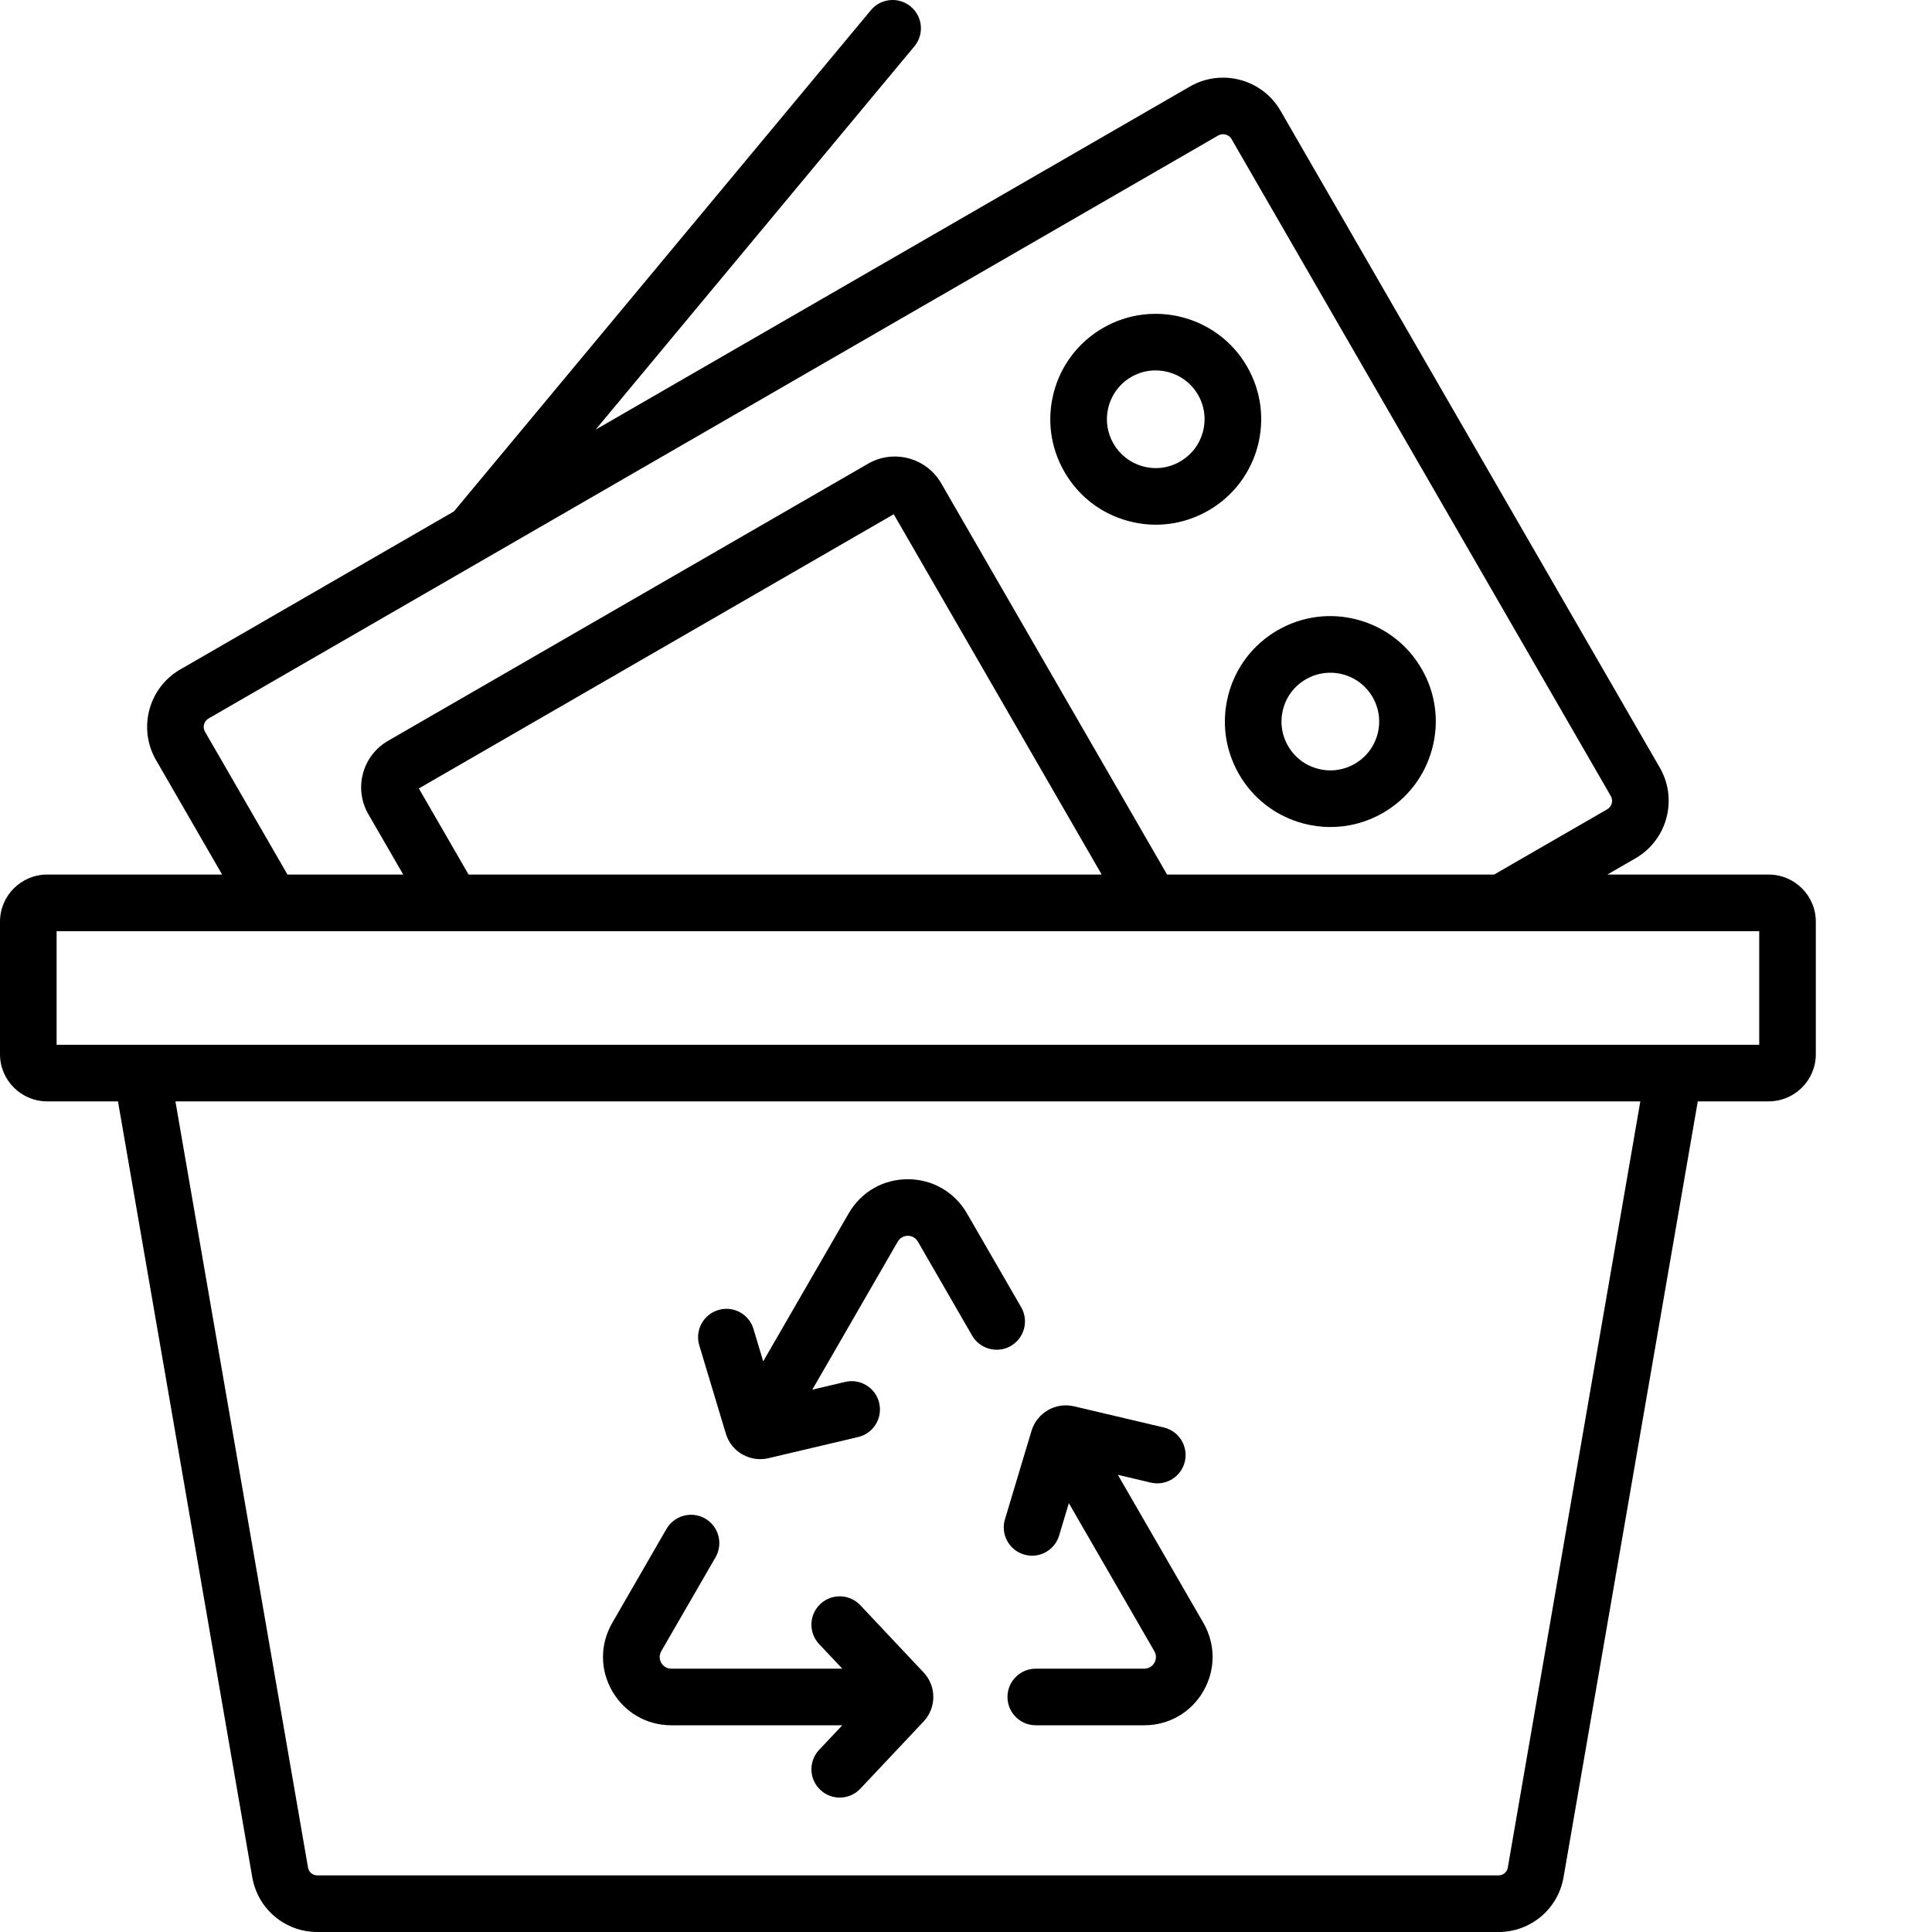 <svg width="30" height="30" viewBox="0 0 30 30" fill="none" xmlns="http://www.w3.org/2000/svg">
<g clip-path="url(#clip0_1_1325)">
<path d="M20.234 12.786C20.375 12.823 20.518 12.842 20.66 12.842C20.944 12.842 21.224 12.768 21.476 12.622C21.854 12.403 22.125 12.05 22.238 11.628C22.352 11.206 22.294 10.764 22.075 10.386C21.856 10.007 21.503 9.736 21.081 9.623C20.659 9.51 20.218 9.568 19.839 9.786C19.46 10.005 19.189 10.358 19.076 10.78C18.963 11.203 19.021 11.644 19.24 12.023C19.458 12.401 19.811 12.672 20.234 12.786ZM19.925 11.008C19.977 10.812 20.103 10.649 20.278 10.548C20.395 10.48 20.525 10.446 20.656 10.446C20.722 10.446 20.788 10.454 20.854 10.472C21.049 10.524 21.212 10.65 21.314 10.825C21.415 11.001 21.442 11.205 21.39 11.4C21.337 11.596 21.212 11.759 21.036 11.861C20.861 11.962 20.657 11.989 20.461 11.936C20.265 11.884 20.102 11.759 20.001 11.583C19.899 11.408 19.873 11.204 19.925 11.008Z" fill="black"/>
<path d="M19.364 5.691C18.913 4.91 17.91 4.641 17.128 5.092C16.749 5.311 16.478 5.664 16.365 6.086C16.252 6.508 16.31 6.95 16.529 7.328C16.747 7.707 17.1 7.978 17.523 8.091C17.947 8.205 18.387 8.145 18.765 7.927C19.548 7.475 19.817 6.475 19.364 5.691ZM18.325 7.166C18.15 7.268 17.946 7.295 17.75 7.242C17.346 7.134 17.106 6.718 17.214 6.314C17.267 6.118 17.392 5.954 17.567 5.853C17.929 5.644 18.394 5.769 18.603 6.131C18.812 6.493 18.689 6.956 18.325 7.166Z" fill="black"/>
<path d="M27.463 13.58H24.959L25.397 13.327C25.888 13.043 26.057 12.412 25.774 11.921L21.756 4.962C21.634 4.752 21.366 4.68 21.155 4.801C20.945 4.923 20.873 5.192 20.995 5.402L25.012 12.36C25.054 12.432 25.029 12.524 24.958 12.566L23.201 13.58H18.122L14.615 7.505C14.387 7.108 13.878 6.971 13.48 7.2L6.023 11.505C5.626 11.735 5.49 12.245 5.719 12.641L6.261 13.58H4.464L3.183 11.362C3.142 11.29 3.167 11.198 3.238 11.157L18.916 2.104C18.989 2.063 19.081 2.087 19.123 2.159L21.203 5.763C21.325 5.973 21.593 6.045 21.804 5.924C22.014 5.802 22.086 5.534 21.964 5.323L19.884 1.72C19.601 1.229 18.97 1.06 18.478 1.343L9.249 6.671L14.198 0.72C14.354 0.534 14.328 0.257 14.142 0.102C13.955 -0.054 13.678 -0.028 13.523 0.158L7.049 7.941L2.798 10.396C2.307 10.679 2.139 11.31 2.422 11.801L3.449 13.58H0.732C0.329 13.58 0 13.908 0 14.312V16.37C0 16.774 0.329 17.102 0.732 17.102H1.832L3.024 23.989C3.061 24.203 3.247 24.354 3.456 24.354C3.481 24.354 3.506 24.352 3.532 24.347C3.771 24.306 3.931 24.078 3.89 23.839L2.724 17.102H25.471L23.413 29C23.401 29.07 23.34 29.121 23.269 29.121H4.927C4.855 29.121 4.795 29.07 4.783 29L3.76 23.087C3.718 22.848 3.491 22.688 3.252 22.729C3.013 22.77 2.852 22.997 2.894 23.237L3.917 29.149C4.002 29.642 4.427 30 4.927 30H23.269C23.769 30 24.194 29.642 24.279 29.149L26.363 17.102H27.463C27.867 17.102 28.196 16.774 28.196 16.37V14.312C28.196 13.908 27.867 13.58 27.463 13.58ZM6.504 12.243L13.878 7.985L17.107 13.58H7.276L6.504 12.243ZM27.317 16.223H0.879V14.459H27.317V16.223Z" fill="black"/>
<path d="M15.014 18.84C14.822 18.509 14.479 18.311 14.096 18.311C13.713 18.311 13.37 18.509 13.179 18.84L11.851 21.139L11.7 20.636C11.631 20.404 11.386 20.272 11.153 20.342C10.921 20.412 10.789 20.657 10.858 20.889L11.271 22.262C11.312 22.398 11.402 22.512 11.524 22.582L11.525 22.583C11.53 22.585 11.534 22.587 11.538 22.589C11.658 22.654 11.795 22.675 11.931 22.643L13.326 22.314C13.562 22.258 13.708 22.021 13.652 21.785C13.597 21.549 13.36 21.403 13.124 21.458L12.613 21.579L13.94 19.28C14.009 19.16 14.183 19.158 14.253 19.28L15.095 20.739C15.217 20.949 15.486 21.021 15.696 20.9C15.906 20.778 15.978 20.51 15.857 20.299L15.014 18.84Z" fill="black"/>
<path d="M10.349 23.741L9.507 25.2C9.315 25.532 9.315 25.928 9.507 26.26C9.699 26.592 10.042 26.79 10.425 26.79H13.079L12.719 27.172C12.553 27.349 12.561 27.627 12.738 27.793C12.915 27.96 13.193 27.951 13.359 27.775L14.341 26.732C14.543 26.517 14.543 26.183 14.341 25.969L13.359 24.926C13.193 24.749 12.915 24.741 12.738 24.907C12.561 25.074 12.553 25.352 12.719 25.529L13.079 25.911H10.425C10.284 25.911 10.199 25.76 10.268 25.64L11.111 24.181C11.232 23.971 11.16 23.702 10.95 23.58C10.739 23.459 10.471 23.531 10.349 23.741Z" fill="black"/>
<path d="M18.398 22.695C18.454 22.459 18.308 22.222 18.072 22.166L16.677 21.837C16.391 21.77 16.102 21.937 16.017 22.219L15.605 23.591C15.535 23.823 15.667 24.068 15.899 24.138C16.131 24.208 16.376 24.077 16.446 23.844L16.597 23.341L17.925 25.64C17.994 25.76 17.908 25.911 17.768 25.911H16.083C15.841 25.911 15.644 26.108 15.644 26.35C15.644 26.593 15.841 26.79 16.083 26.79H17.768C18.151 26.79 18.494 26.592 18.686 26.26C18.877 25.928 18.877 25.532 18.686 25.2L17.358 22.901L17.87 23.022C18.106 23.077 18.343 22.931 18.398 22.695Z" fill="black"/>
</g>
<defs>
<clipPath id="clip0_1_1325">
<rect width="30" height="30" fill="white"/>
</clipPath>
</defs>
</svg>
